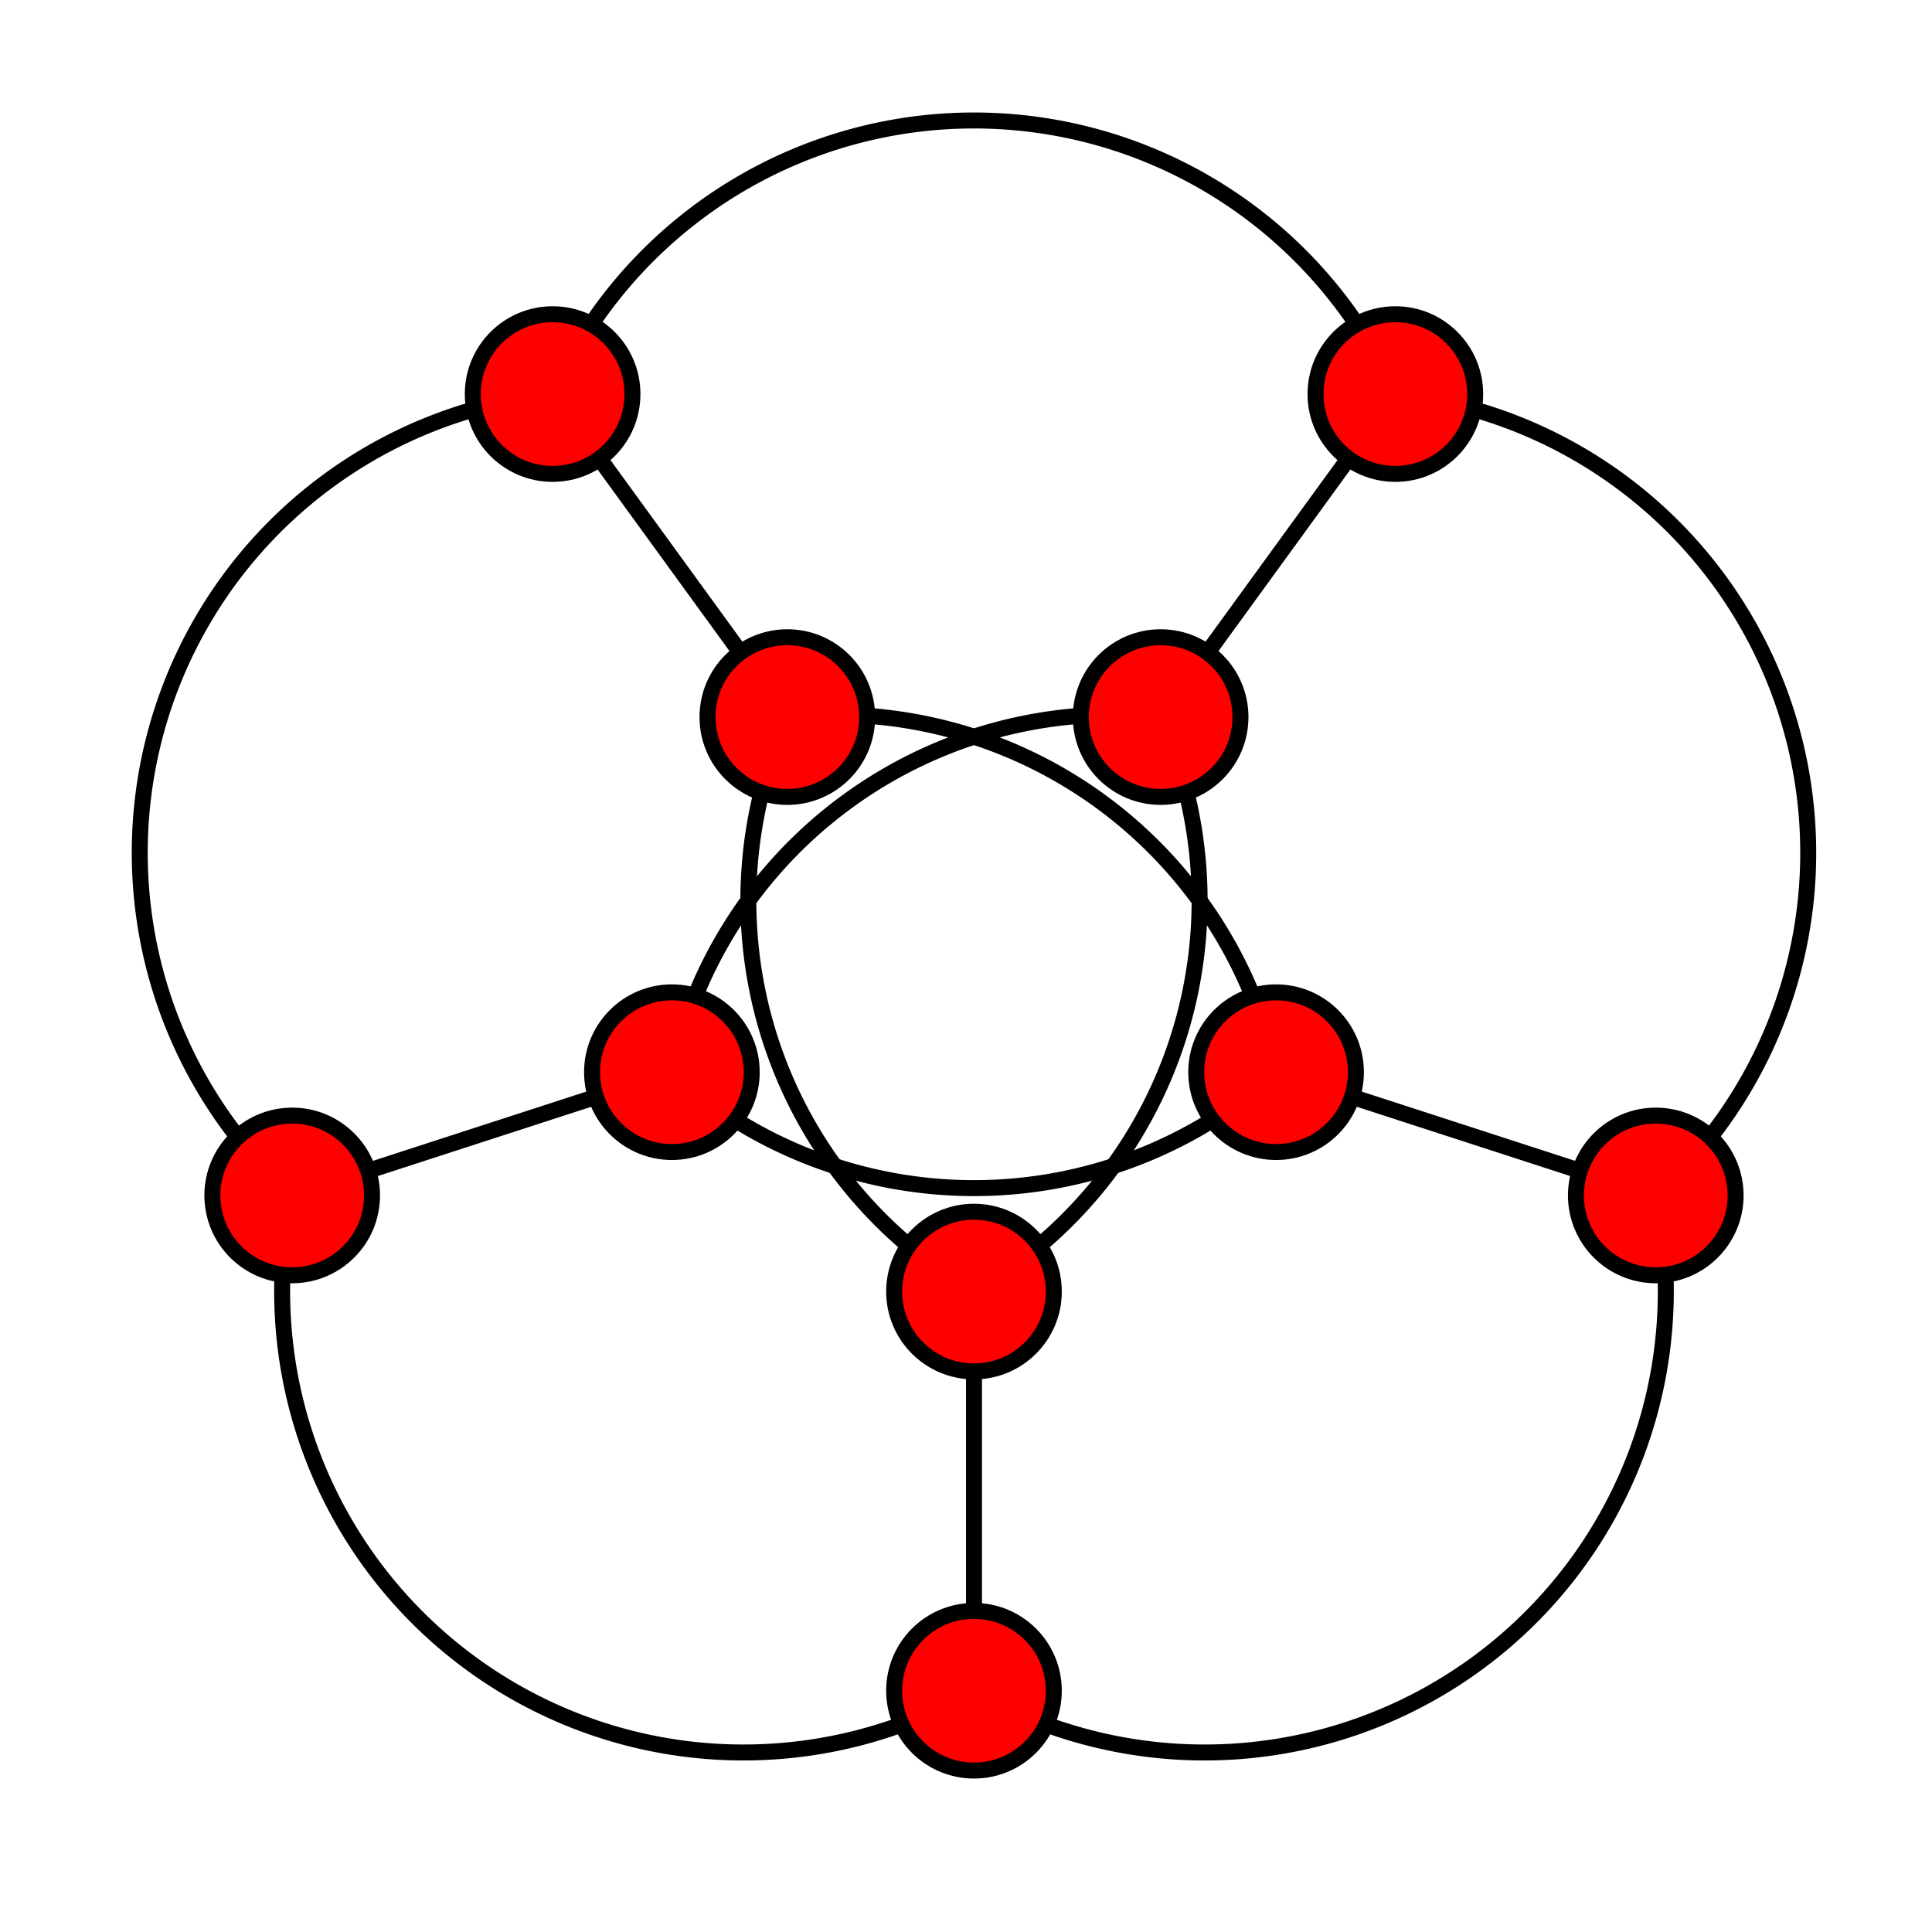 <?xml version="1.0" standalone="no"?>
<!DOCTYPE svg PUBLIC "-//W3C//DTD SVG 1.1//EN" 
  "http://www.w3.org/Graphics/SVG/1.1/DTD/svg11.dtd">
<svg width="121" height="121" viewBox="-0 -0 121 121"
     xmlns="http://www.w3.org/2000/svg" version="1.1">
  <g style="fill:none; stroke:black">
    <line x1="61.00" y1="80.89" x2="61.00" y2="105.89" />
    <line x1="42.08" y1="67.15" x2="18.30" y2="74.87" />
    <line x1="49.31" y1="44.91" x2="34.61" y2="24.68" />
    <line x1="72.69" y1="44.91" x2="87.39" y2="24.68" />
    <line x1="79.92" y1="67.15" x2="103.70" y2="74.87" />
    <path d="M 49.31,44.91 A 28.28,28.28 1 0 0 61.00,80.89" />
    <path d="M 72.69,44.91 A 28.28,28.28 1 0 0 42.08,67.15" />
    <path d="M 79.92,67.15 A 28.28,28.28 1 0 0 49.31,44.91" />
    <path d="M 61.00,80.89 A 28.28,28.28 1 0 0 72.69,44.91" />
    <path d="M 42.08,67.15 A 28.28,28.28 1 0 0 79.92,67.15" />
    <path d="M 18.30,74.87 A 28.89,28.89 1 0 0 61.00,105.89" />
    <path d="M 34.61,24.68 A 28.89,28.89 1 0 0 18.30,74.87" />
    <path d="M 87.39,24.68 A 28.89,28.89 1 0 0 34.61,24.68" />
    <path d="M 103.70,74.87 A 28.89,28.89 1 0 0 87.39,24.68" />
    <path d="M 61.00,105.89 A 28.89,28.89 1 0 0 103.70,74.87" />
  </g>
  <g style="fill:red; stroke:black">
    <circle cx="61.00" cy="80.89" r="5.0" />
    <circle cx="42.08" cy="67.15" r="5.0" />
    <circle cx="49.31" cy="44.91" r="5.0" />
    <circle cx="72.69" cy="44.91" r="5.0" />
    <circle cx="79.92" cy="67.15" r="5.0" />
    <circle cx="61.00" cy="105.89" r="5.0" />
    <circle cx="18.30" cy="74.87" r="5.0" />
    <circle cx="34.61" cy="24.68" r="5.0" />
    <circle cx="87.39" cy="24.68" r="5.0" />
    <circle cx="103.70" cy="74.87" r="5.0" />
  </g>
</svg>
